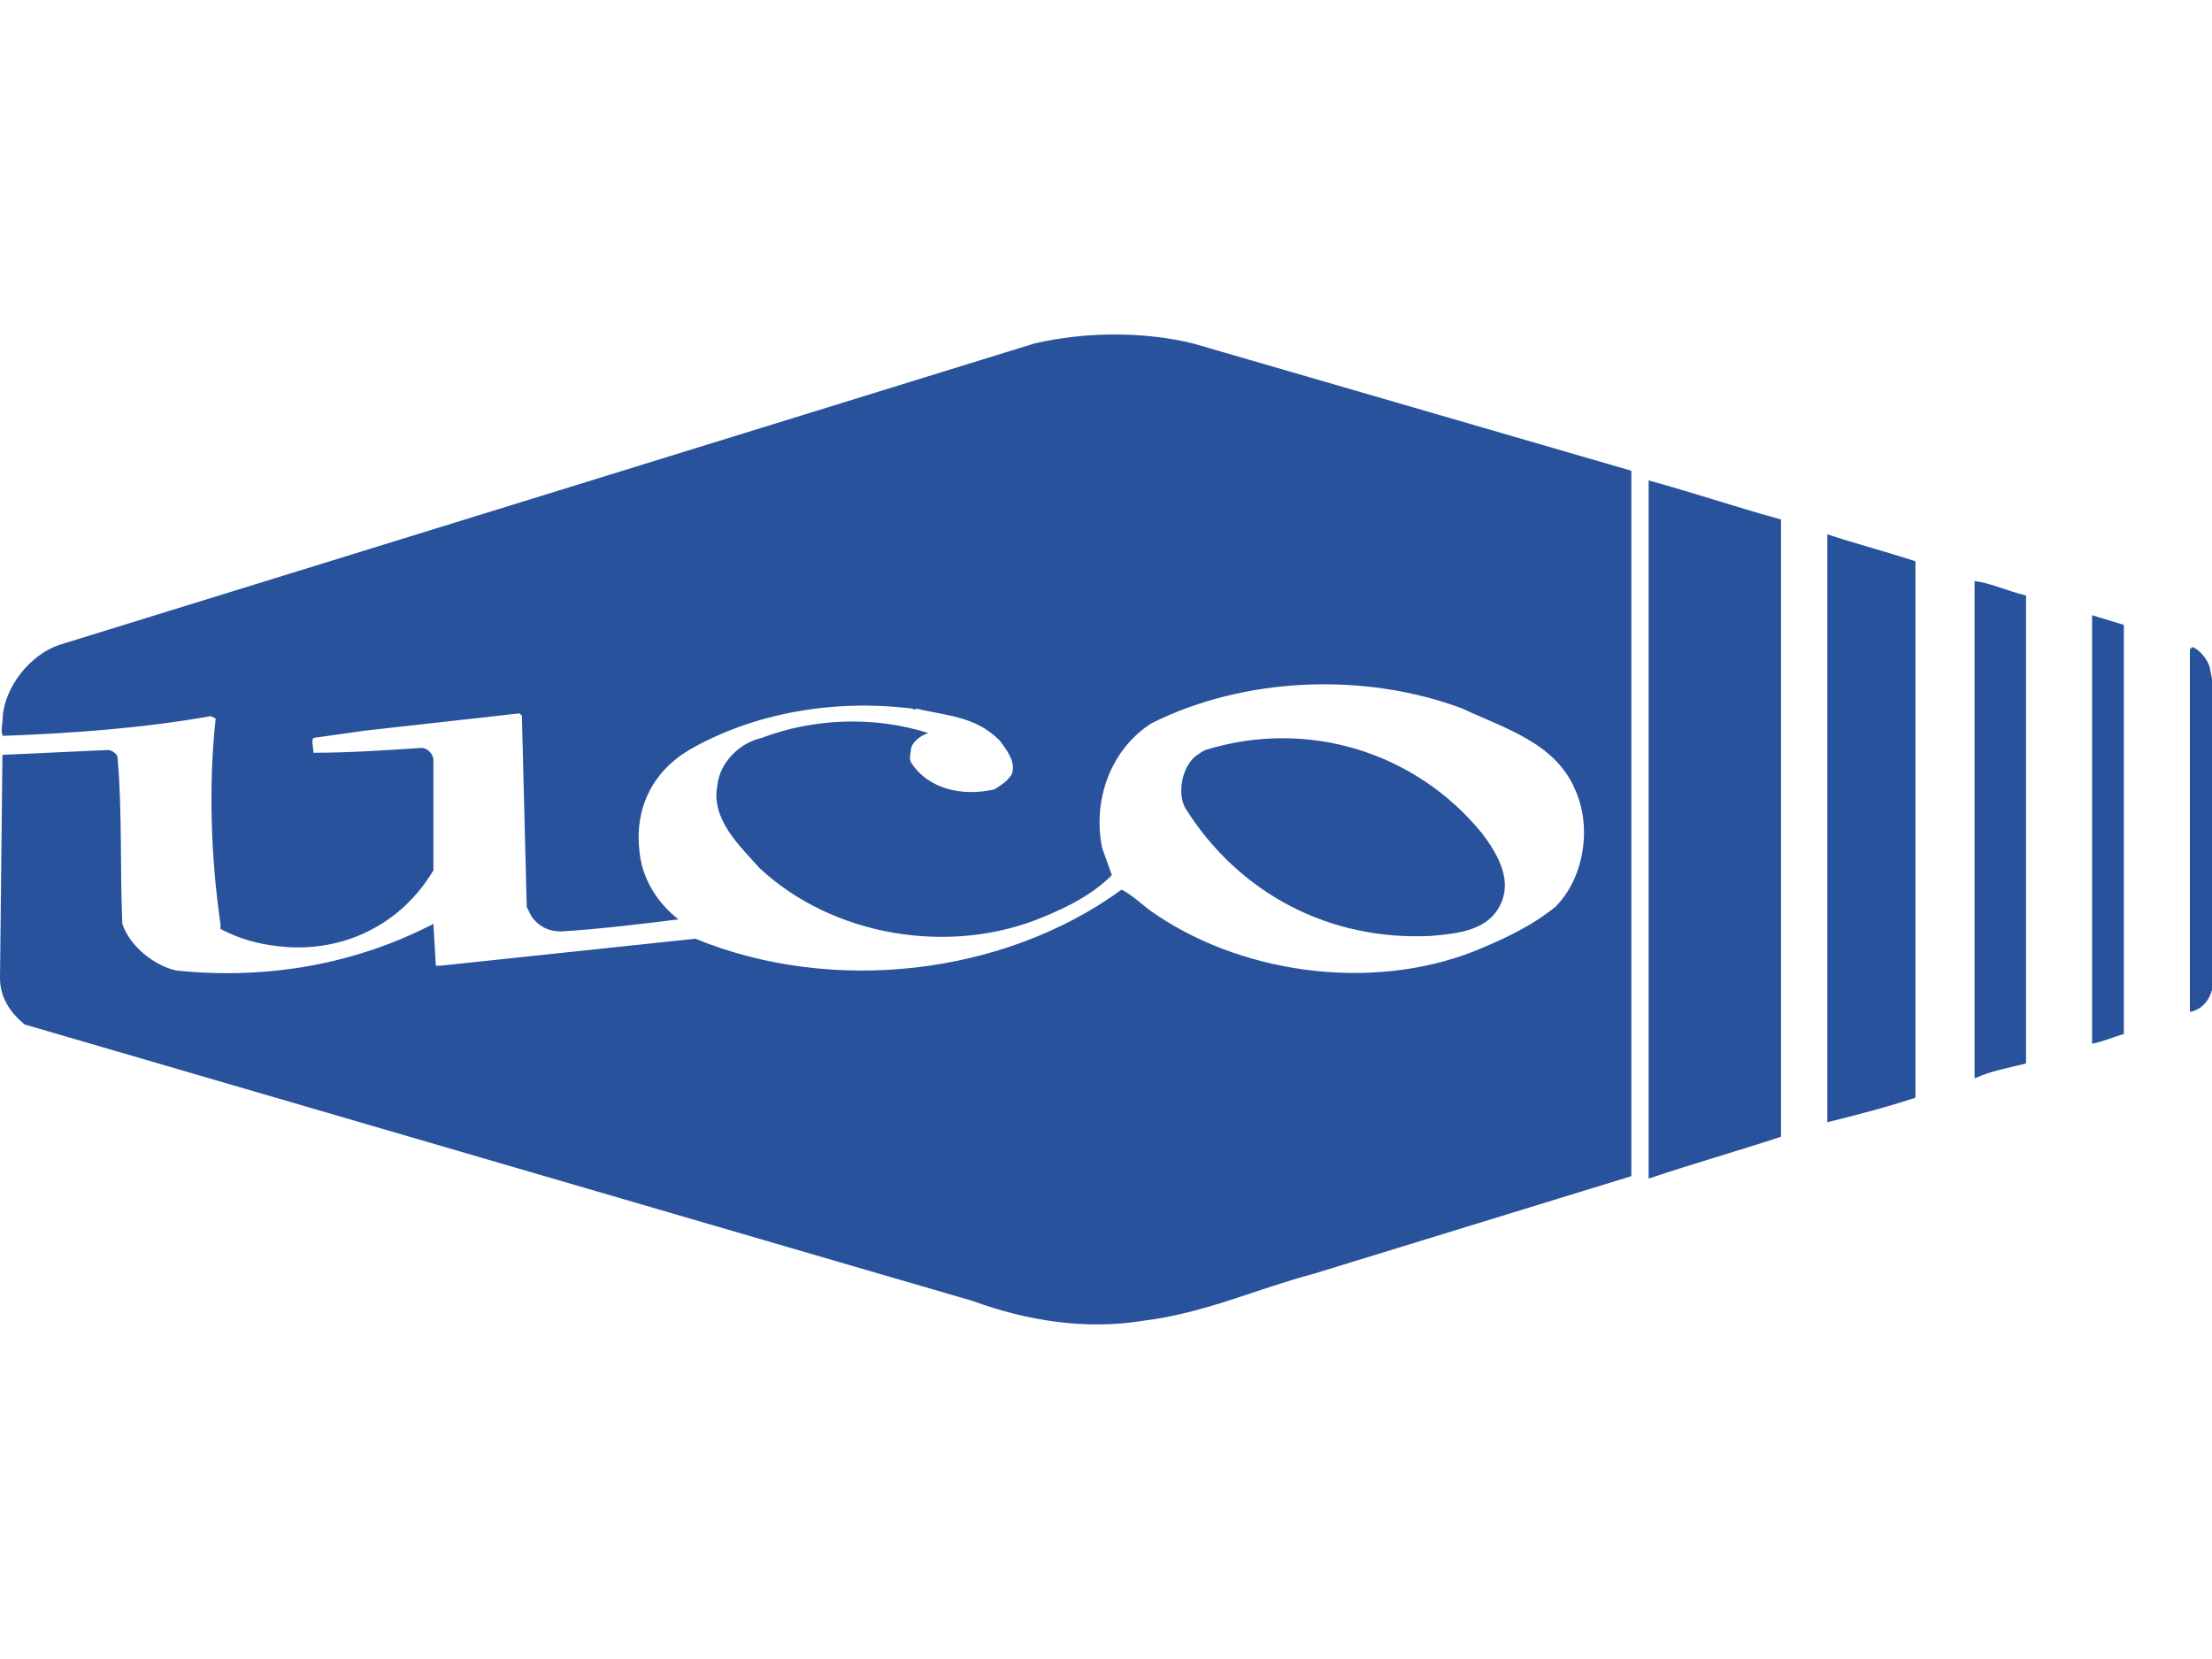 <?xml version="1.0" encoding="utf-8"?>
<!-- Generator: Adobe Illustrator 20.1.0, SVG Export Plug-In . SVG Version: 6.00 Build 0)  -->
<svg version="1.1" id="Layer_1" xmlns="http://www.w3.org/2000/svg" xmlns:xlink="http://www.w3.org/1999/xlink" x="0px" y="0px"
	 viewBox="0 0 640 480" style="enable-background:new 0 0 640 480;" xml:space="preserve">
<style type="text/css">
	.st0{fill:#28539C;}
</style>
<path class="st0" d="M0.7,218.4l30.5-1.4c1.4,0,2.8,1.4,2.8,2.1c1.4,15.6,0.7,32.6,1.4,48.2c2.1,6.4,9.2,12.1,15.6,13.5
	c26.9,2.8,52.4-2.1,74.4-13.5l0.7,12.1h1.4l73.7-7.8c39.7,16.3,89.3,10.6,123.3-14.2c2.8,1.4,5,3.5,7.8,5.7
	c25.5,18.4,63.8,24.1,94.3,12.1c8.5-3.5,16.3-7.1,23.4-12.8c8.5-8.5,10.6-23.4,5.7-34c-5.7-13.5-20.5-17.7-32.6-23.4
	c-28.3-10.6-63.1-9.2-90,4.3c-12.1,7.8-17,22.7-14.2,36.1l2.8,7.8c-5.7,5.7-12.8,9.2-19.8,12.1c-26.9,11.3-61,5.7-82.2-14.2
	c-5.7-6.4-14.2-14.2-12.1-24.1c0.7-6.4,6.4-12.1,12.8-13.5c14.9-5.7,32.6-6.4,48.2-1.4c-2.1,0.7-4.2,2.1-5,4.3c0,1.4-0.7,2.8,0,4.2
	c5,7.8,14.9,9.9,24.1,7.8c2.1-1.4,3.5-2.1,5-4.3c1.4-3.5-1.4-7.1-3.5-9.9c-7.1-7.1-15.6-7.1-24.1-9.2c-0.7,0.7-0.7,0-1.4,0
	c-22.7-2.8-46.1,1.4-64.5,12.1c-10.6,6.4-15.6,17-14.2,29.1c0.7,7.8,5,14.9,11.3,19.8c-11.3,1.4-22.7,2.8-34,3.5
	c-3.5,0-6.4-1.4-8.5-4.3l-1.4-2.8l-1.4-55.3l-0.7-0.7l-44.7,5l-14.9,2.1c-0.7,0.7,0,2.8,0,4.3c9.9,0,20.6-0.7,31.2-1.4
	c2.1,0,3.5,2.1,3.5,3.5v31.9c-9.2,15.6-26.2,24.1-44.6,22c-6.4-0.7-11.3-2.1-17-5v-1.4c-2.8-19.1-3.5-40.4-1.4-59.5l-1.4-0.7
	c-19.8,3.5-40.4,5-60.2,5.7c-0.7-1.4,0-3.5,0-5.7c0.7-8.5,7.8-17.7,16.3-20.6l282.1-87.2c14.9-3.5,31.9-3.5,46.1,0L472,136.2v204.1
	l-92.1,28.3c-16.3,4.3-31.2,11.3-48.9,13.5c-17,2.8-34,0-49.6-5.7l-34-9.9L7.1,296.4c-4.2-3.5-7.1-7.8-7.1-13.5l0.7-63.8L0.7,218.4
	L0.7,218.4z"/>
<path class="st0" d="M348.7,217c29.8-9.2,61,0.7,80.1,24.1c4.3,5.7,8.5,12.8,5.7,19.8c-3.5,8.5-12.8,9.2-20.6,9.9
	c-29.1,1.4-55.3-12.1-70.9-36.9c-2.1-3.5-1.4-9.9,1.4-13.5C345.2,219.1,347.3,217.7,348.7,217L348.7,217z M477,139
	c12.8,3.5,25.5,7.8,38.3,11.3v178.6c-12.8,4.2-25.5,7.8-38.3,12.1V139L477,139z M528.7,154.6c8.5,2.8,17,5,25.5,7.8v155.2
	c-8.5,2.8-17,5-25.5,7.1V154.6z M571.3,168.1c5,0.7,9.2,2.8,14.9,4.2v135.4c-5.7,1.4-9.9,2.1-14.9,4.3V168.1z M605.3,178l9.2,2.8
	v118.4c-2.8,0.7-5.7,2.1-9.2,2.8V178z M634.3,187.2c2.1,0.7,4.3,3.5,5,5.7l0.7,3.5v90c-0.7,2.8-2.8,5.7-6.4,6.4V187.9L634.3,187.2z"
	/>
</svg>
